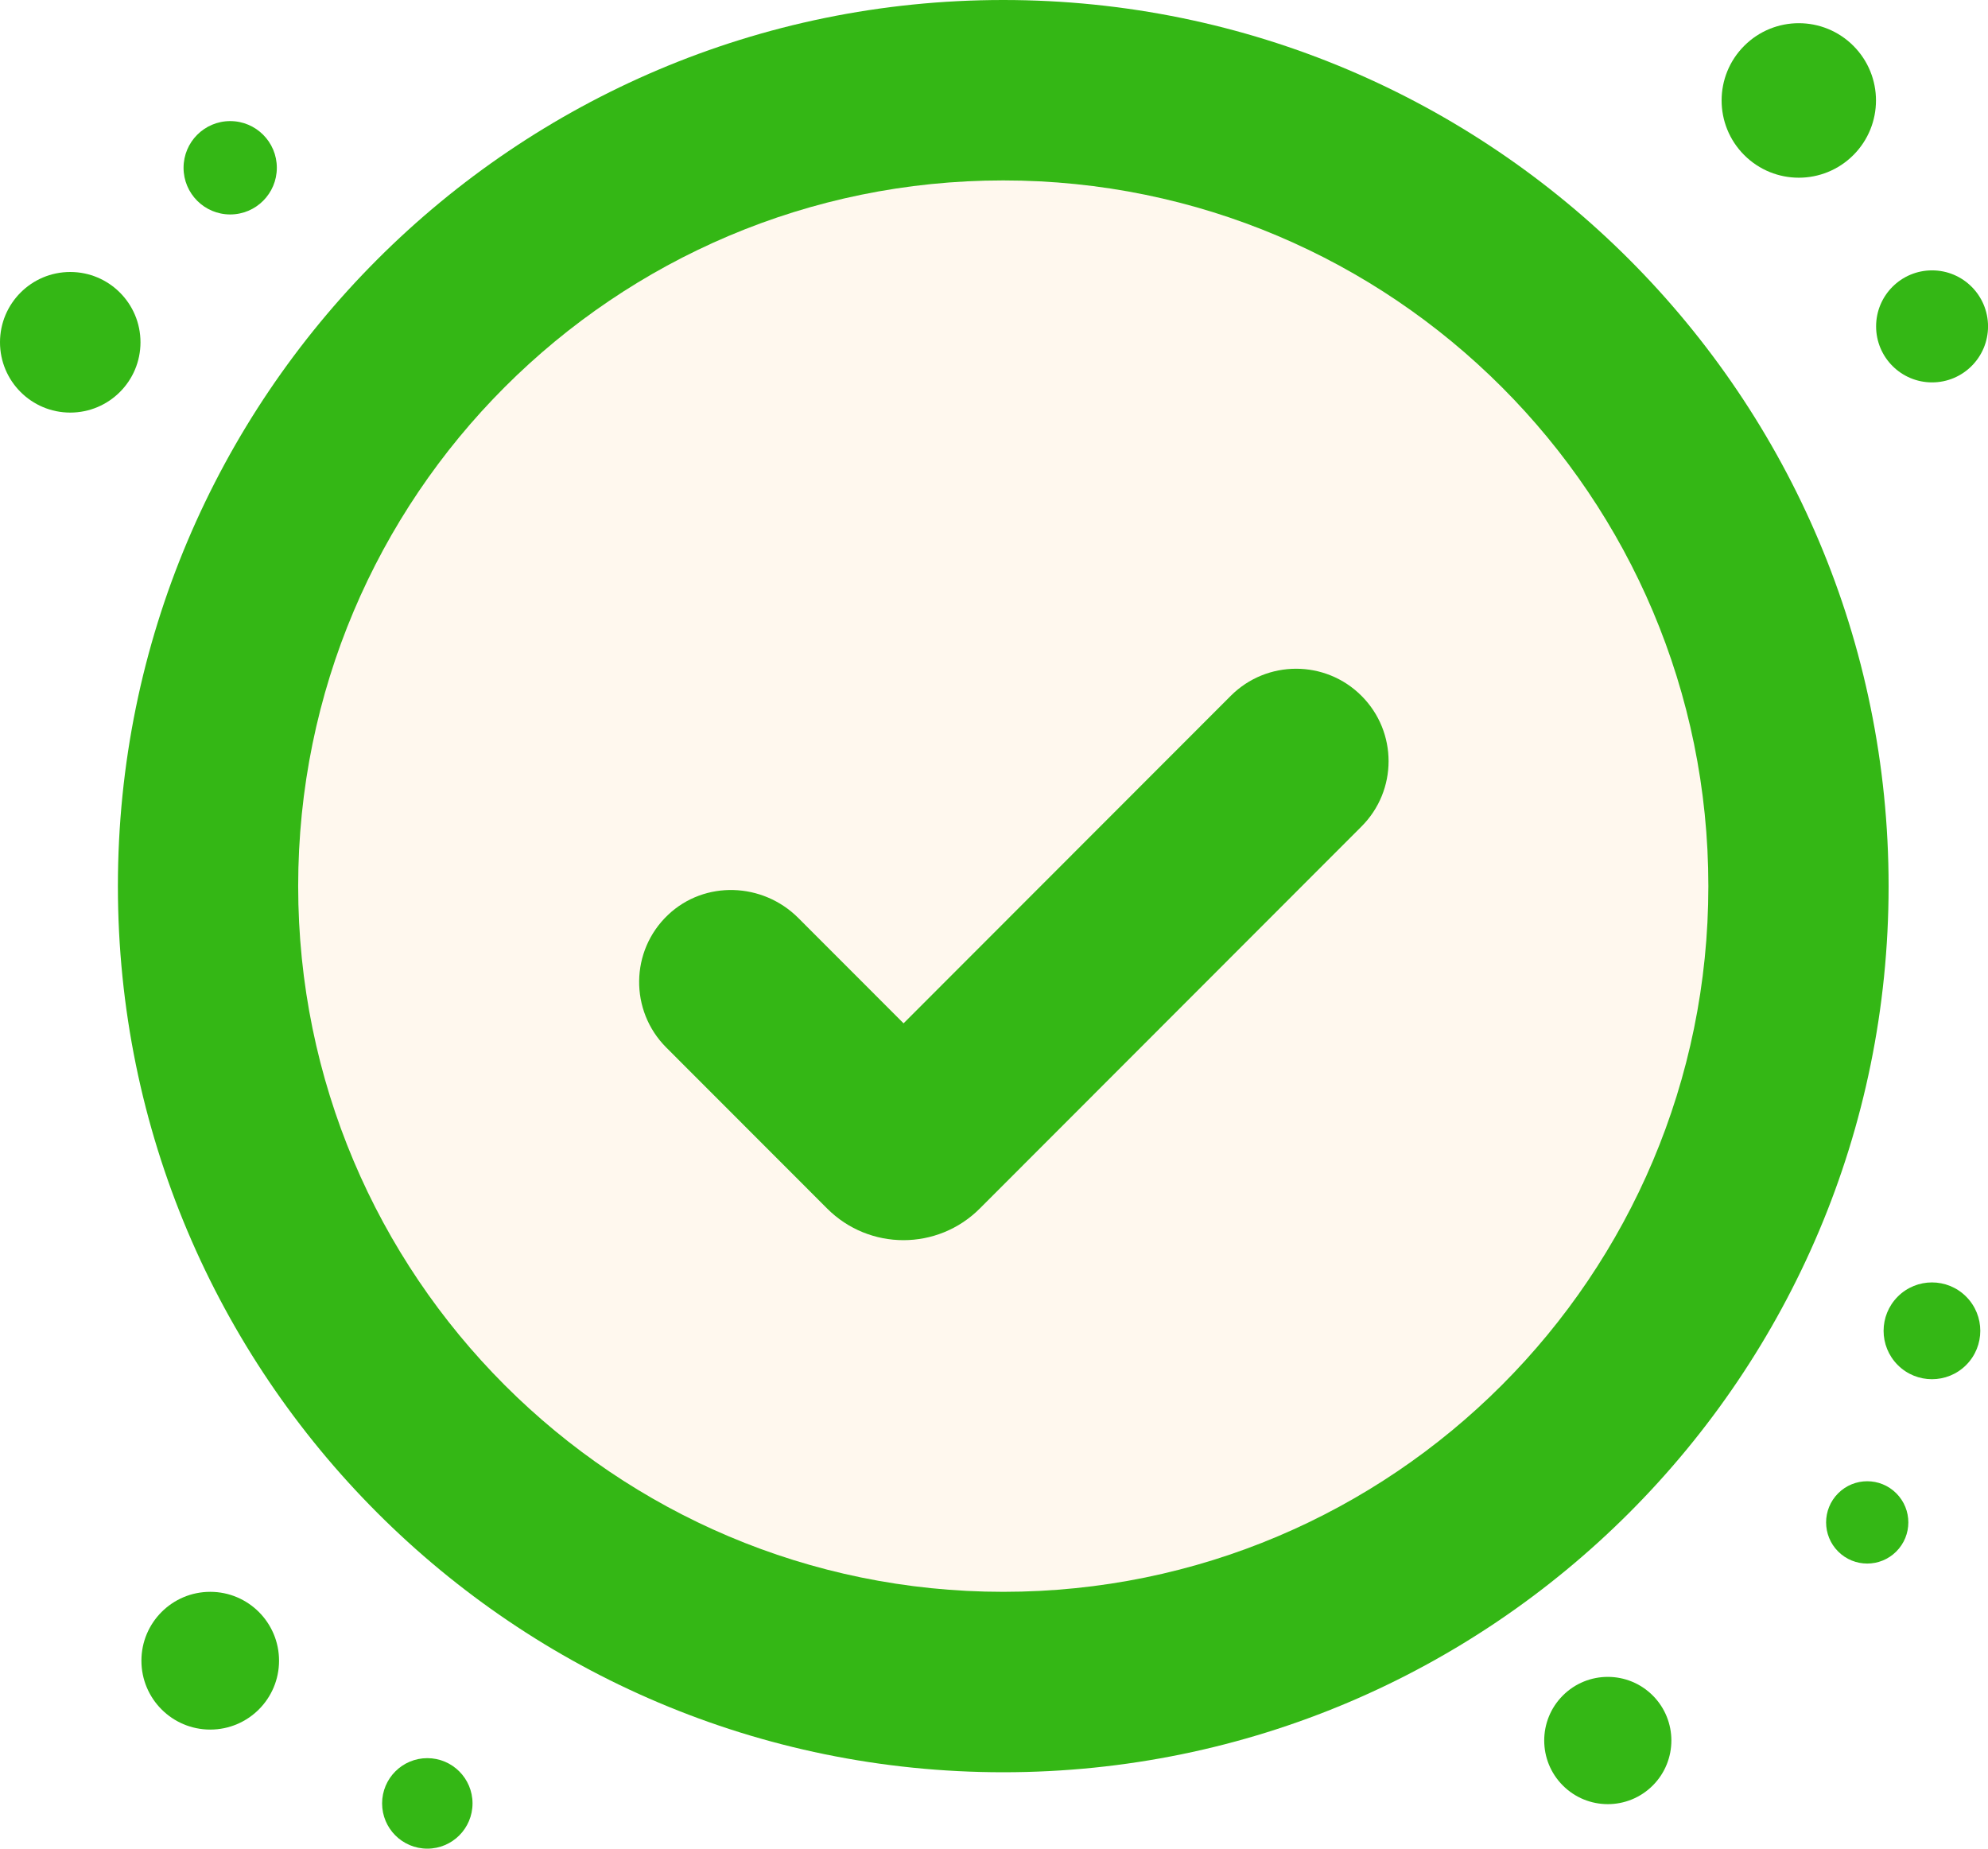 <svg width="171" height="159" viewBox="0 0 171 159" fill="none" xmlns="http://www.w3.org/2000/svg">
<g clip-path="url(#clip0_15088_42762)">
<path d="M18.083 148.759C21.352 148.759 24.002 146.107 24.002 142.835C24.002 139.563 21.352 136.911 18.083 136.911C14.814 136.911 12.164 139.563 12.164 142.835C12.164 146.107 14.814 148.759 18.083 148.759Z" fill="#34B715"/>
<path d="M36.756 159C38.904 159 40.645 157.258 40.645 155.108C40.645 152.959 38.904 151.216 36.756 151.216C34.608 151.216 32.867 152.959 32.867 155.108C32.867 157.258 34.608 159 36.756 159Z" fill="#34B715"/>
<path d="M6.042 35.486C9.379 35.486 12.084 32.779 12.084 29.44C12.084 26.1 9.379 23.393 6.042 23.393C2.705 23.393 0 26.1 0 29.44C0 32.779 2.705 35.486 6.042 35.486Z" fill="#34B715"/>
<path d="M19.801 18.445C22.016 18.445 23.812 16.647 23.812 14.43C23.812 12.213 22.016 10.415 19.801 10.415C17.585 10.415 15.789 12.213 15.789 14.43C15.789 16.647 17.585 18.445 19.801 18.445Z" fill="#34B715"/>
<path d="M166.189 32.889C168.848 32.889 171.003 30.732 171.003 28.072C171.003 25.411 168.848 23.254 166.189 23.254C163.53 23.254 161.375 25.411 161.375 28.072C161.375 30.732 163.53 32.889 166.189 32.889Z" fill="#34B715"/>
<path d="M159.42 13.338C162.013 10.743 162.013 6.536 159.42 3.941C156.828 1.346 152.624 1.346 150.031 3.941C147.438 6.536 147.438 10.743 150.031 13.338C152.624 15.933 156.828 15.933 159.42 13.338Z" fill="#34B715"/>
<path d="M163.112 133.442C164.493 132.06 164.493 129.819 163.112 128.437C161.731 127.054 159.491 127.054 158.11 128.437C156.729 129.819 156.729 132.06 158.11 133.442C159.491 134.825 161.731 134.825 163.112 133.442Z" fill="#34B715"/>
<path d="M142.164 153.569C144.299 151.432 144.299 147.967 142.164 145.829C140.028 143.692 136.565 143.692 134.43 145.829C132.294 147.967 132.294 151.432 134.43 153.569C136.565 155.707 140.028 155.707 142.164 153.569Z" fill="#34B715"/>
<path d="M169.119 117.405C170.743 115.78 170.743 113.144 169.119 111.519C167.495 109.893 164.862 109.893 163.238 111.519C161.614 113.144 161.614 115.78 163.238 117.405C164.862 119.03 167.495 119.03 169.119 117.405Z" fill="#34B715"/>
<path d="M86.295 152.429C128.354 152.429 162.45 118.307 162.45 76.215C162.45 34.122 128.354 0 86.295 0C44.236 0 10.141 34.122 10.141 76.215C10.141 118.307 44.236 152.429 86.295 152.429Z" fill="#34B715"/>
<g filter="url(#filter0_d_15088_42762)">
<path d="M86.297 136.911C119.792 136.911 146.946 109.736 146.946 76.214C146.946 42.693 119.792 15.518 86.297 15.518C52.802 15.518 25.648 42.693 25.648 76.214C25.648 109.736 52.802 136.911 86.297 136.911Z" fill="#FFF8EE"/>
</g>
<g filter="url(#filter1_i_15088_42762)">
<path d="M117.108 55.846C114.005 52.741 108.97 52.741 105.867 55.846L77.721 84.015L68.666 74.953C65.604 71.889 60.618 71.701 57.466 74.683C54.2 77.772 54.15 82.925 57.302 86.088L71.146 99.943C74.773 103.573 80.651 103.573 84.278 99.943L88.953 95.265L117.1 67.096C120.219 63.991 120.219 58.952 117.108 55.846Z" fill="#34B715"/>
</g>
</g>
<defs>
<filter id="filter0_d_15088_42762" x="10.648" y="0.518" width="151.297" height="151.393" filterUnits="userSpaceOnUse" color-interpolation-filters="sRGB">
<feFlood flood-opacity="0" result="BackgroundImageFix"/>
<feColorMatrix in="SourceAlpha" type="matrix" values="0 0 0 0 0 0 0 0 0 0 0 0 0 0 0 0 0 0 127 0" result="hardAlpha"/>
<feOffset/>
<feGaussianBlur stdDeviation="7.5"/>
<feComposite in2="hardAlpha" operator="out"/>
<feColorMatrix type="matrix" values="0 0 0 0 0 0 0 0 0 0 0 0 0 0 0 0 0 0 0.25 0"/>
<feBlend mode="normal" in2="BackgroundImageFix" result="effect1_dropShadow_15088_42762"/>
<feBlend mode="normal" in="SourceGraphic" in2="effect1_dropShadow_15088_42762" result="shape"/>
</filter>
<filter id="filter1_i_15088_42762" x="54.977" y="53.518" width="64.461" height="53.148" filterUnits="userSpaceOnUse" color-interpolation-filters="sRGB">
<feFlood flood-opacity="0" result="BackgroundImageFix"/>
<feBlend mode="normal" in="SourceGraphic" in2="BackgroundImageFix" result="shape"/>
<feColorMatrix in="SourceAlpha" type="matrix" values="0 0 0 0 0 0 0 0 0 0 0 0 0 0 0 0 0 0 127 0" result="hardAlpha"/>
<feOffset dy="4"/>
<feGaussianBlur stdDeviation="2"/>
<feComposite in2="hardAlpha" operator="arithmetic" k2="-1" k3="1"/>
<feColorMatrix type="matrix" values="0 0 0 0 0 0 0 0 0 0 0 0 0 0 0 0 0 0 0.25 0"/>
<feBlend mode="normal" in2="shape" result="effect1_innerShadow_15088_42762"/>
</filter>
<clipPath id="clip0_15088_42762">
<rect width="171" height="159" fill="white"/>
</clipPath>
</defs>
</svg>
